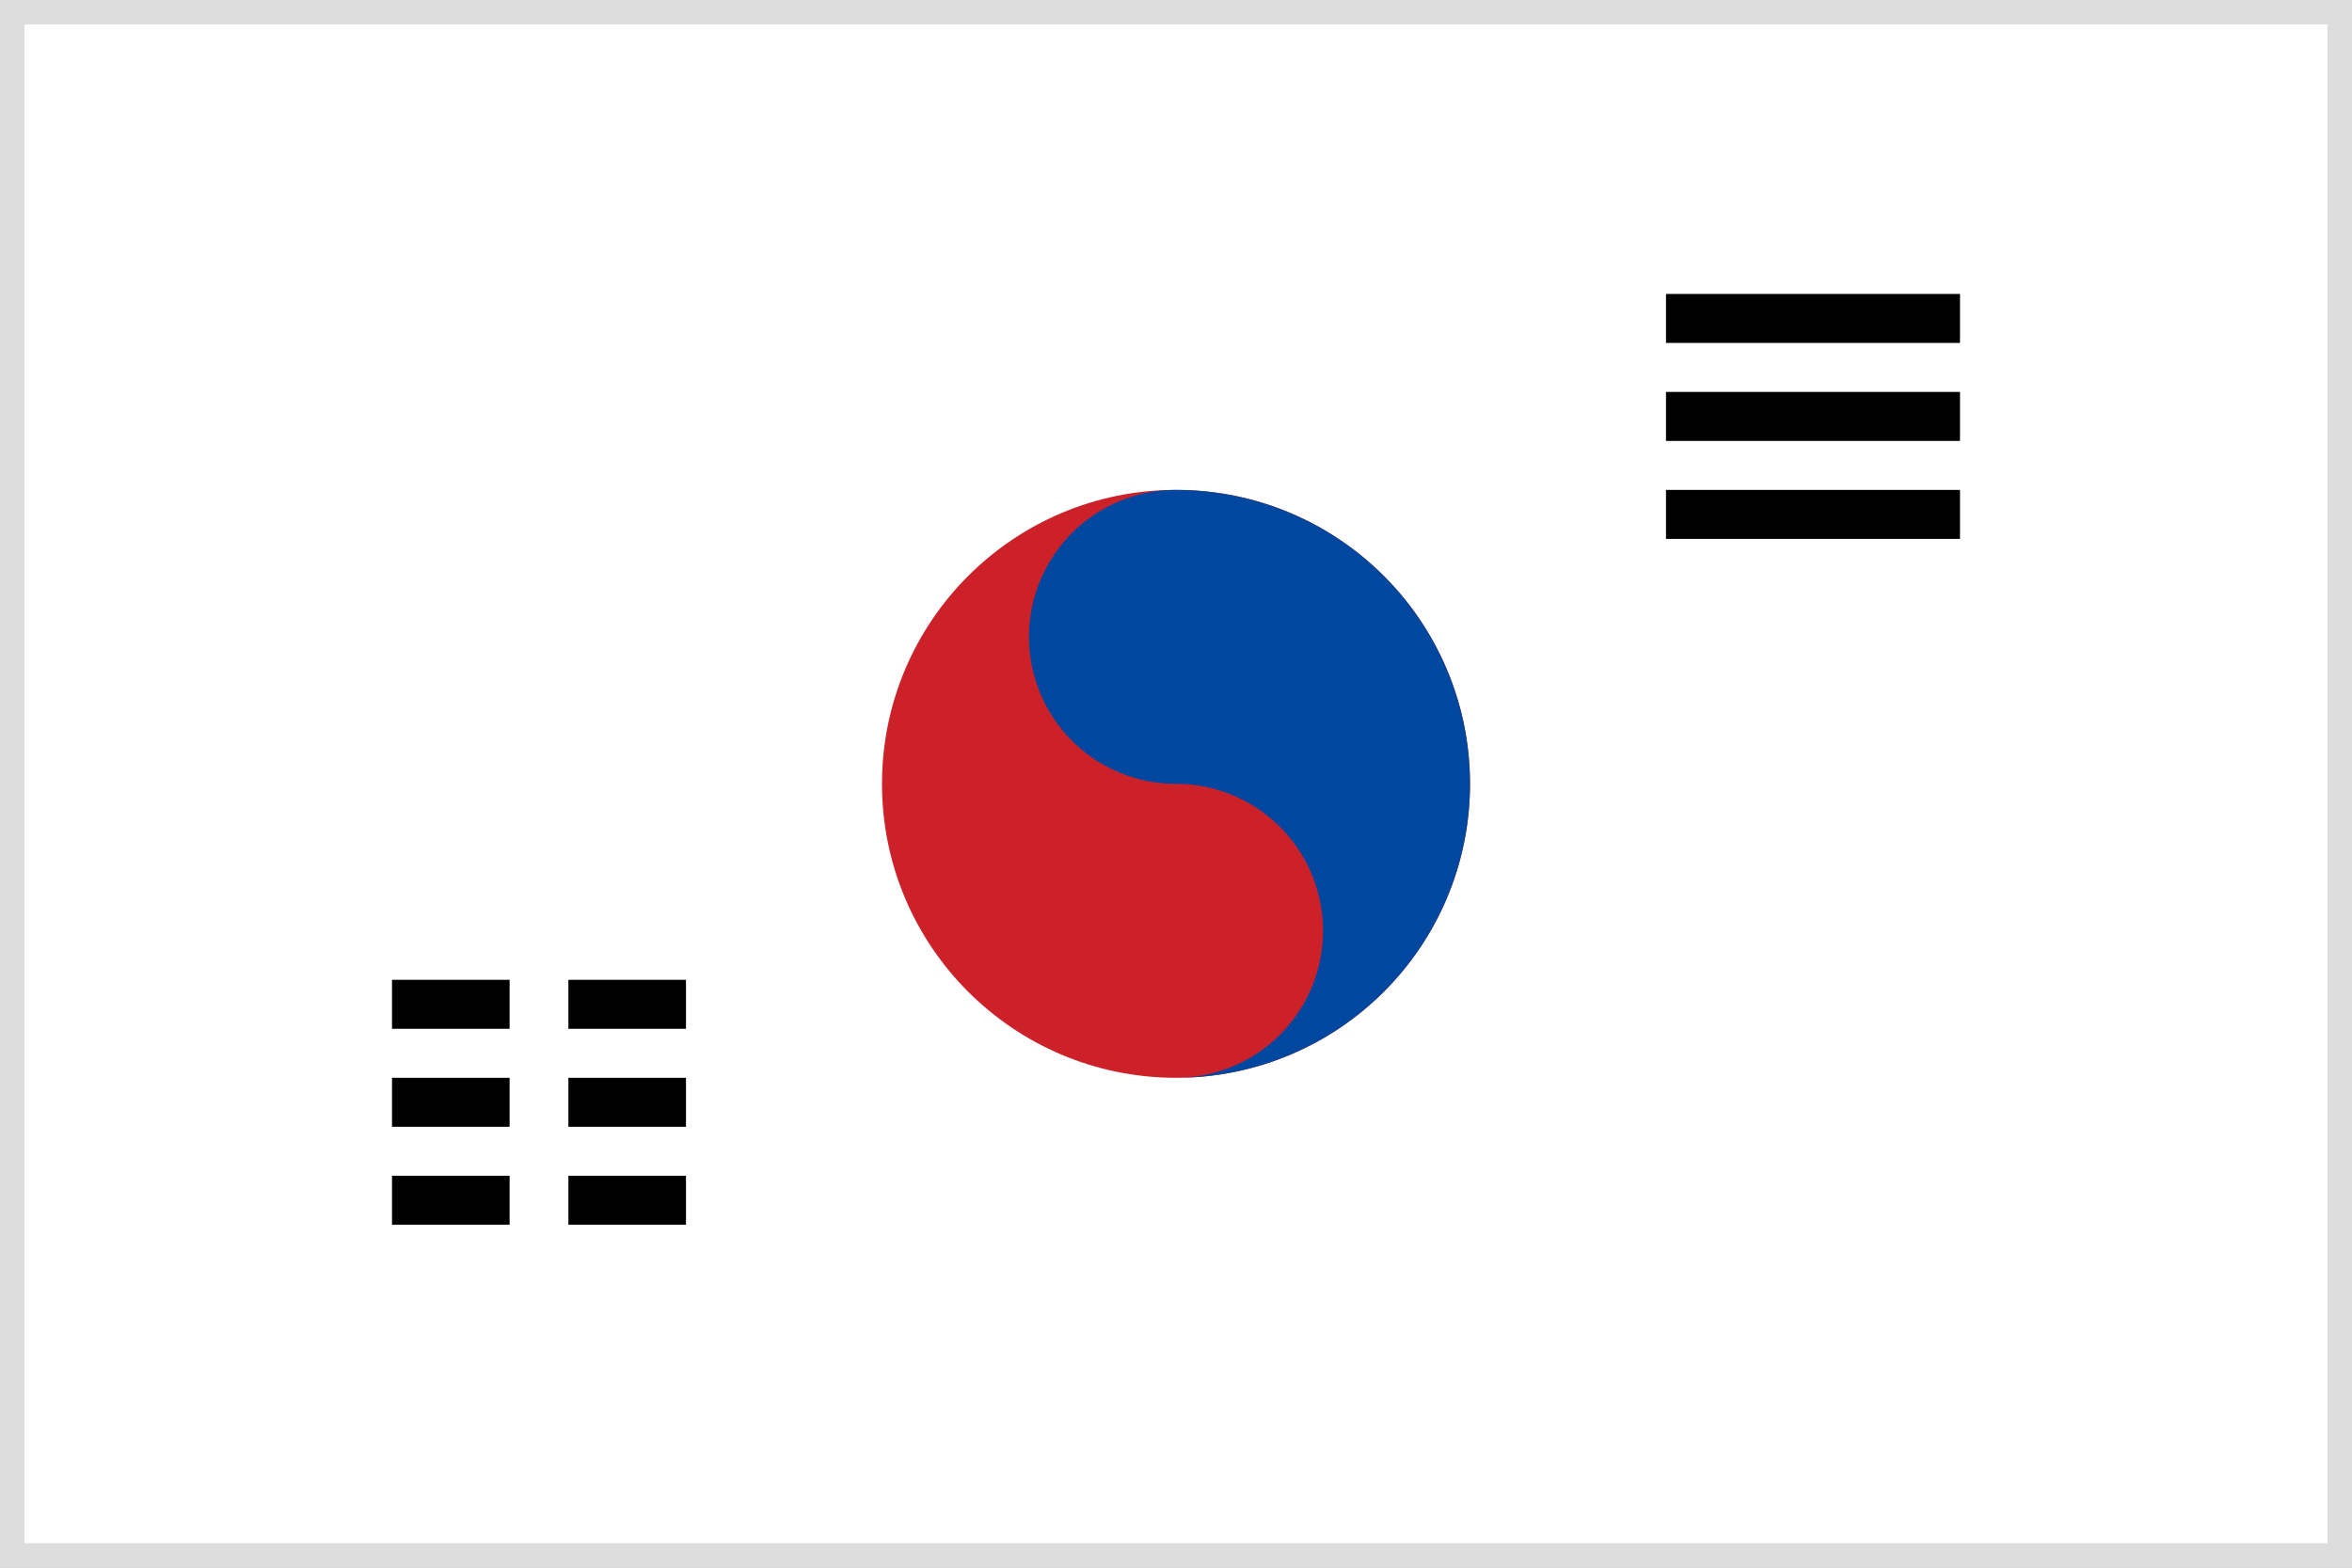 <?xml version="1.0" encoding="UTF-8"?>
<svg width="24" height="16" viewBox="0 0 24 16" xmlns="http://www.w3.org/2000/svg">
  <rect x="0" y="0" width="24" height="16" fill="#333333" stroke="none"/>
  <!-- 태극기 배경 -->
  <rect width="24" height="16" fill="#ffffff" stroke="#ddd" stroke-width="0.5"/>
  
  <!-- 태극 원 (간단한 반원으로 표현) -->
  <circle cx="12" cy="8" r="3" fill="#cd212a"/>
  <path d="M 12 5 A 3 3 0 0 1 12 11 A 1.5 1.5 0 0 0 12 8 A 1.5 1.5 0 0 1 12 5 Z" fill="#0047a0"/>
  
  <!-- 간단한 사괘 표현 -->
  <g fill="#000000">
    <!-- 건 (우상단) -->
    <rect x="17" y="3" width="3" height="0.5"/>
    <rect x="17" y="4" width="3" height="0.5"/>
    <rect x="17" y="5" width="3" height="0.5"/>
    
    <!-- 곤 (좌하단) -->
    <rect x="4" y="10" width="1.2" height="0.5"/>
    <rect x="5.8" y="10" width="1.2" height="0.5"/>
    <rect x="4" y="11" width="1.2" height="0.5"/>
    <rect x="5.8" y="11" width="1.2" height="0.5"/>
    <rect x="4" y="12" width="1.2" height="0.5"/>
    <rect x="5.8" y="12" width="1.2" height="0.5"/>
  </g>
</svg> 